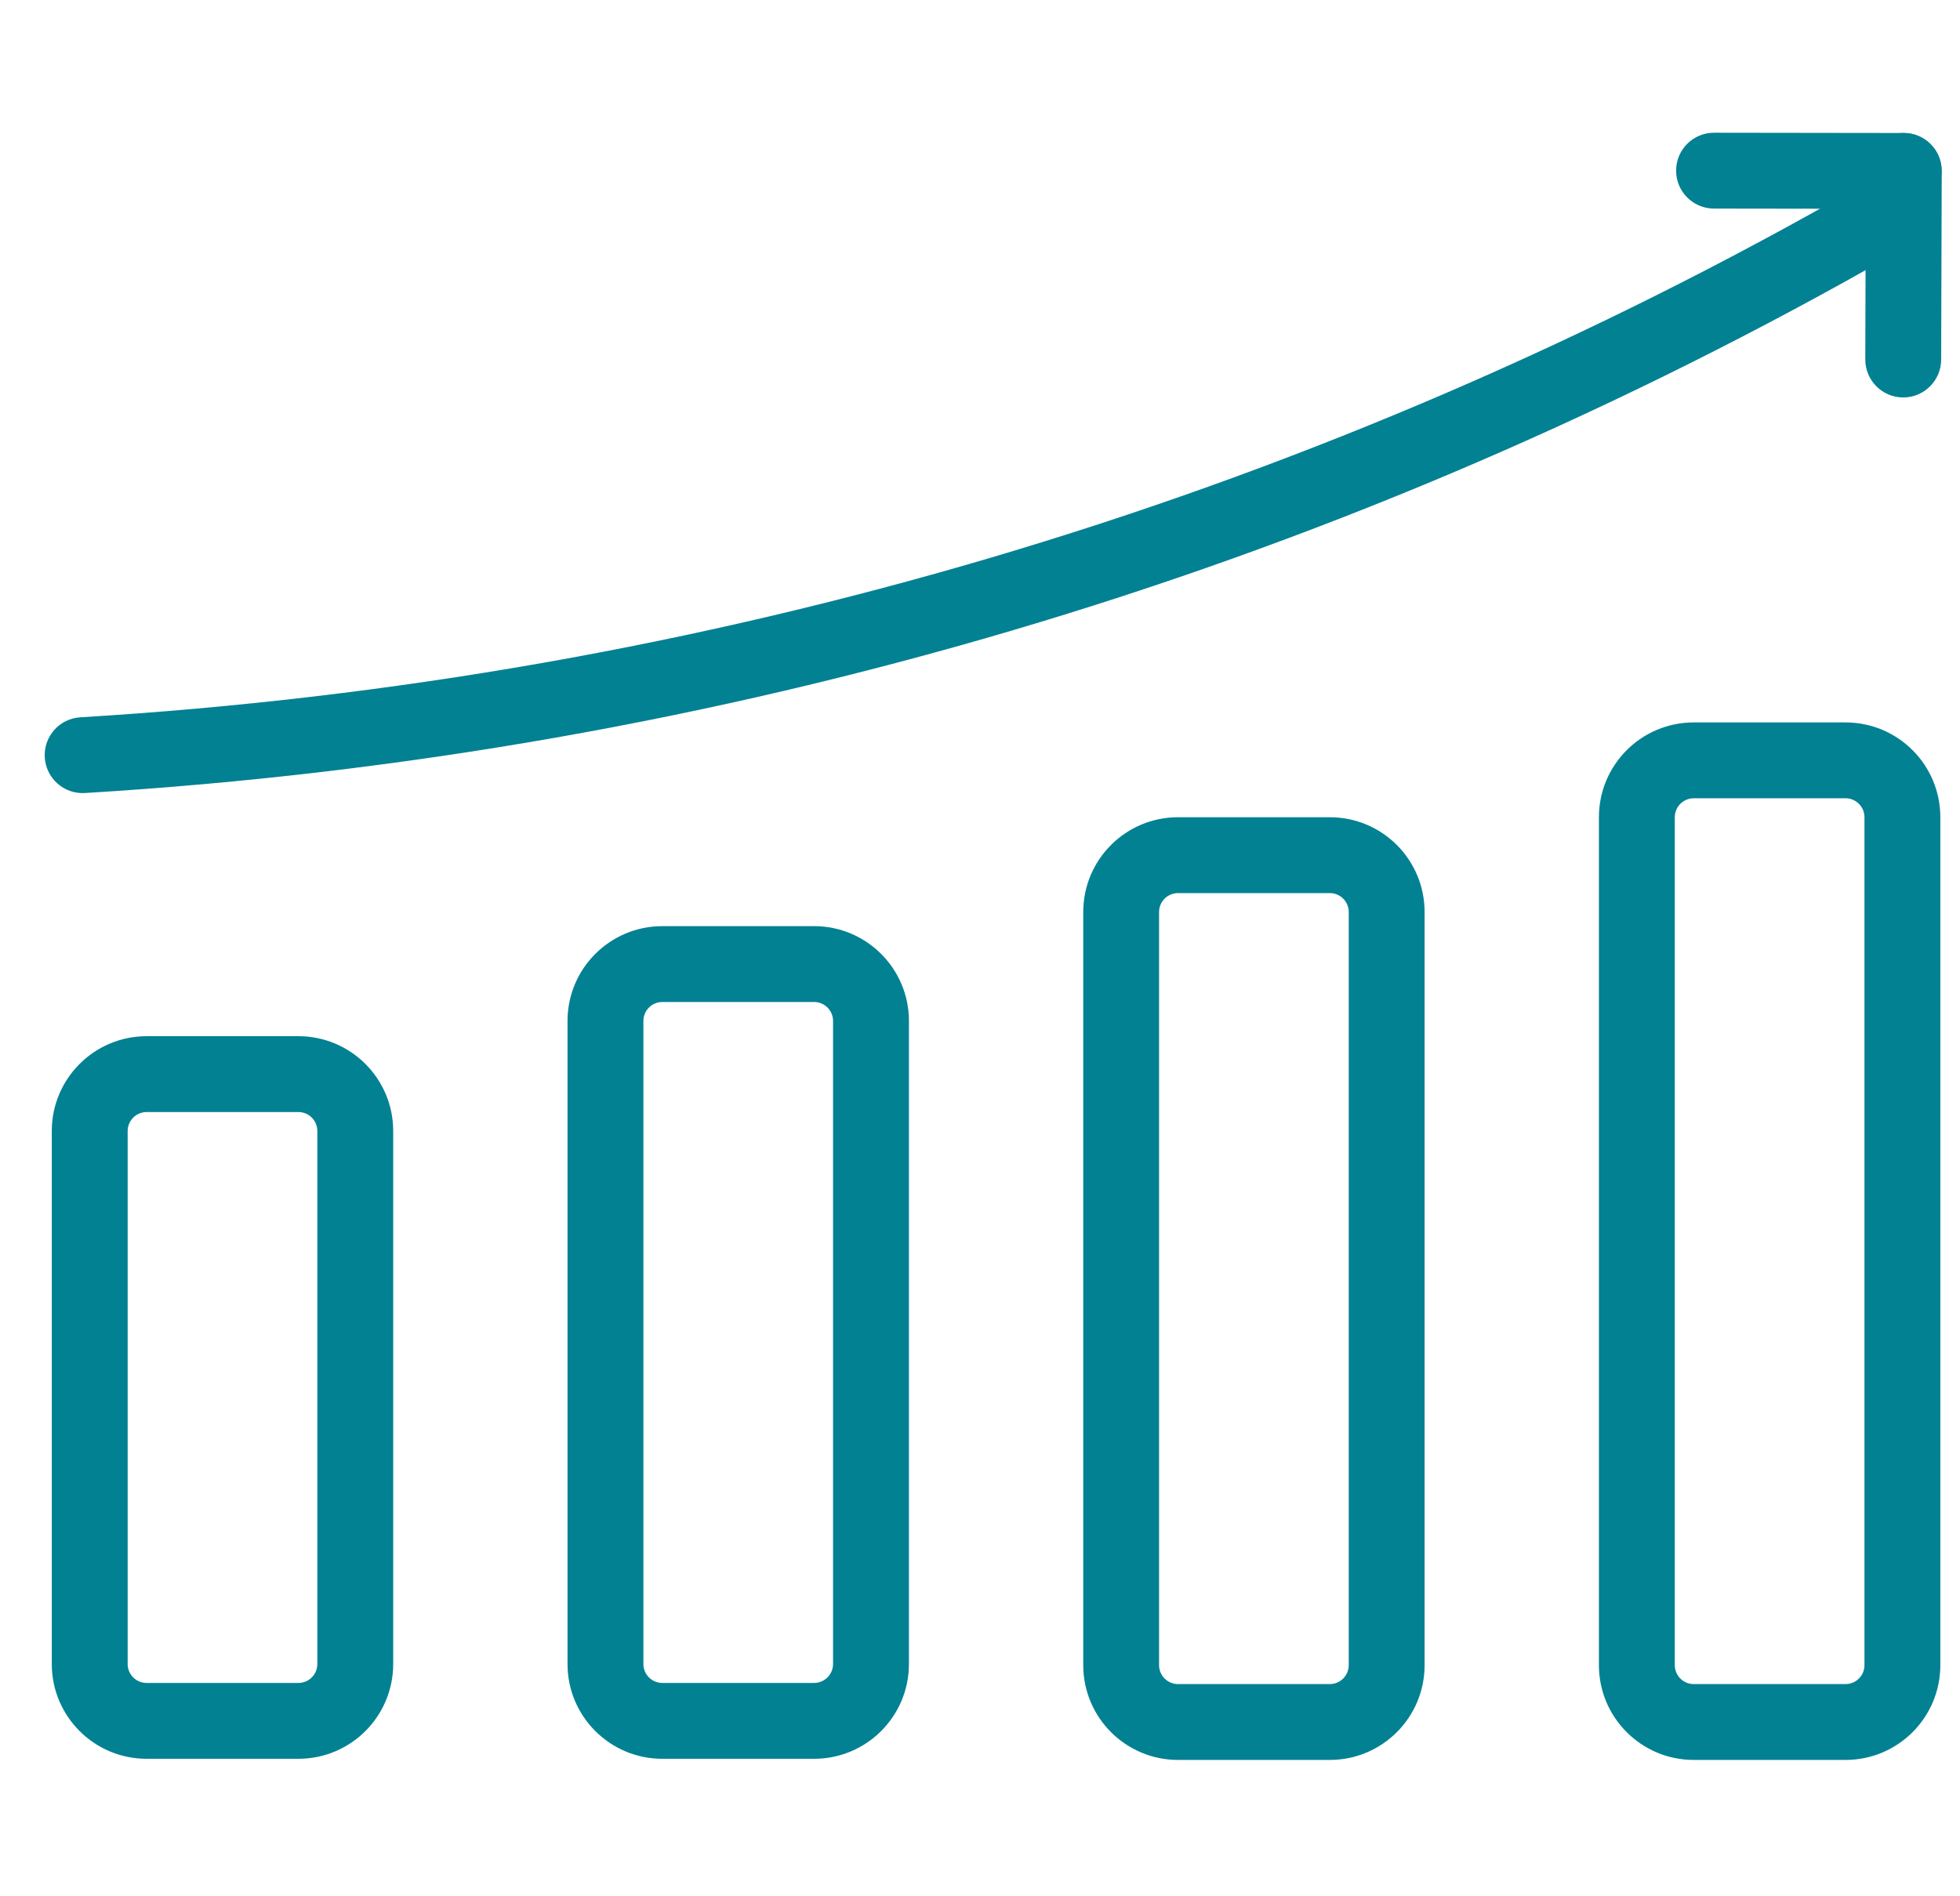 <svg width="31" height="30" viewBox="0 0 31 30" fill="none" xmlns="http://www.w3.org/2000/svg">
<g clip-path="url(#clip0_393_9796)">
<path d="M4.719 26.625C4.885 26.625 5.019 26.491 5.019 26.325V17.893C5.019 17.727 4.885 17.593 4.719 17.593H2.319C2.28 17.593 2.241 17.601 2.204 17.616C2.168 17.631 2.135 17.653 2.107 17.681C2.079 17.709 2.057 17.742 2.042 17.779C2.027 17.815 2.019 17.854 2.019 17.893V26.325C2.019 26.491 2.153 26.625 2.319 26.625H4.719ZM4.719 27.825H2.319C1.491 27.825 0.819 27.154 0.819 26.325V17.893C0.819 17.065 1.491 16.393 2.319 16.393H4.719C5.548 16.393 6.219 17.065 6.219 17.893V26.325C6.219 27.154 5.548 27.825 4.719 27.825ZM12.876 26.625C13.041 26.625 13.176 26.491 13.176 26.325V16.152C13.176 15.986 13.041 15.852 12.876 15.852H10.476C10.436 15.852 10.397 15.86 10.361 15.875C10.325 15.89 10.291 15.912 10.264 15.94C10.236 15.968 10.214 16.001 10.199 16.037C10.184 16.074 10.176 16.113 10.176 16.152V26.325C10.176 26.491 10.31 26.625 10.476 26.625H12.876ZM12.876 27.825H10.476C9.647 27.825 8.976 27.154 8.976 26.325V16.152C8.976 15.324 9.647 14.652 10.476 14.652H12.876C13.704 14.652 14.376 15.324 14.376 16.152V26.325C14.376 27.154 13.704 27.825 12.876 27.825ZM21.032 26.643C21.198 26.643 21.332 26.509 21.332 26.343V14.429C21.332 14.263 21.198 14.129 21.032 14.129H18.633C18.467 14.129 18.332 14.263 18.332 14.429V26.343C18.332 26.509 18.467 26.643 18.633 26.643H21.032ZM21.032 27.843H18.633C17.804 27.843 17.133 27.172 17.133 26.343V14.429C17.133 13.6 17.804 12.929 18.633 12.929H21.032C21.861 12.929 22.532 13.6 22.532 14.429V26.343C22.532 27.172 21.861 27.843 21.032 27.843ZM29.189 26.643C29.355 26.643 29.489 26.509 29.489 26.343V12.929C29.489 12.763 29.355 12.629 29.189 12.629H26.789C26.75 12.629 26.711 12.636 26.674 12.652C26.638 12.667 26.605 12.689 26.577 12.717C26.549 12.744 26.527 12.777 26.512 12.814C26.497 12.85 26.489 12.889 26.489 12.929V26.343C26.489 26.509 26.623 26.643 26.789 26.643H29.189ZM29.189 27.843H26.789C25.961 27.843 25.289 27.172 25.289 26.343V12.929C25.289 12.1 25.961 11.429 26.789 11.429H29.189C30.018 11.429 30.689 12.1 30.689 12.929V26.343C30.689 27.172 30.018 27.843 29.189 27.843ZM29.007 3.178C20.552 7.942 11.115 10.752 1.271 11.348C0.94 11.368 0.688 11.652 0.708 11.983C0.728 12.314 1.013 12.566 1.343 12.546C11.37 11.939 20.984 9.076 29.596 4.224C29.885 4.061 29.987 3.695 29.825 3.407C29.662 3.118 29.296 3.016 29.007 3.178Z" fill="#028193"/>
<path d="M27.109 3.3L30.109 3.304C30.44 3.305 30.709 3.037 30.709 2.705C30.71 2.374 30.442 2.105 30.11 2.104L27.111 2.1C26.779 2.099 26.51 2.368 26.51 2.699C26.509 3.03 26.777 3.299 27.109 3.3Z" fill="#028193"/>
<path d="M29.511 2.703L29.502 5.686C29.501 6.017 29.769 6.287 30.1 6.288C30.431 6.289 30.701 6.021 30.702 5.69L30.711 2.706C30.712 2.375 30.444 2.105 30.113 2.104C29.781 2.103 29.512 2.371 29.511 2.703Z" fill="#028193"/>
</g>
<defs>
<clipPath id="clip0_393_9796">
<rect width="30" height="30" fill="white" transform="translate(0.707)"/>
</clipPath>
</defs>
</svg>

